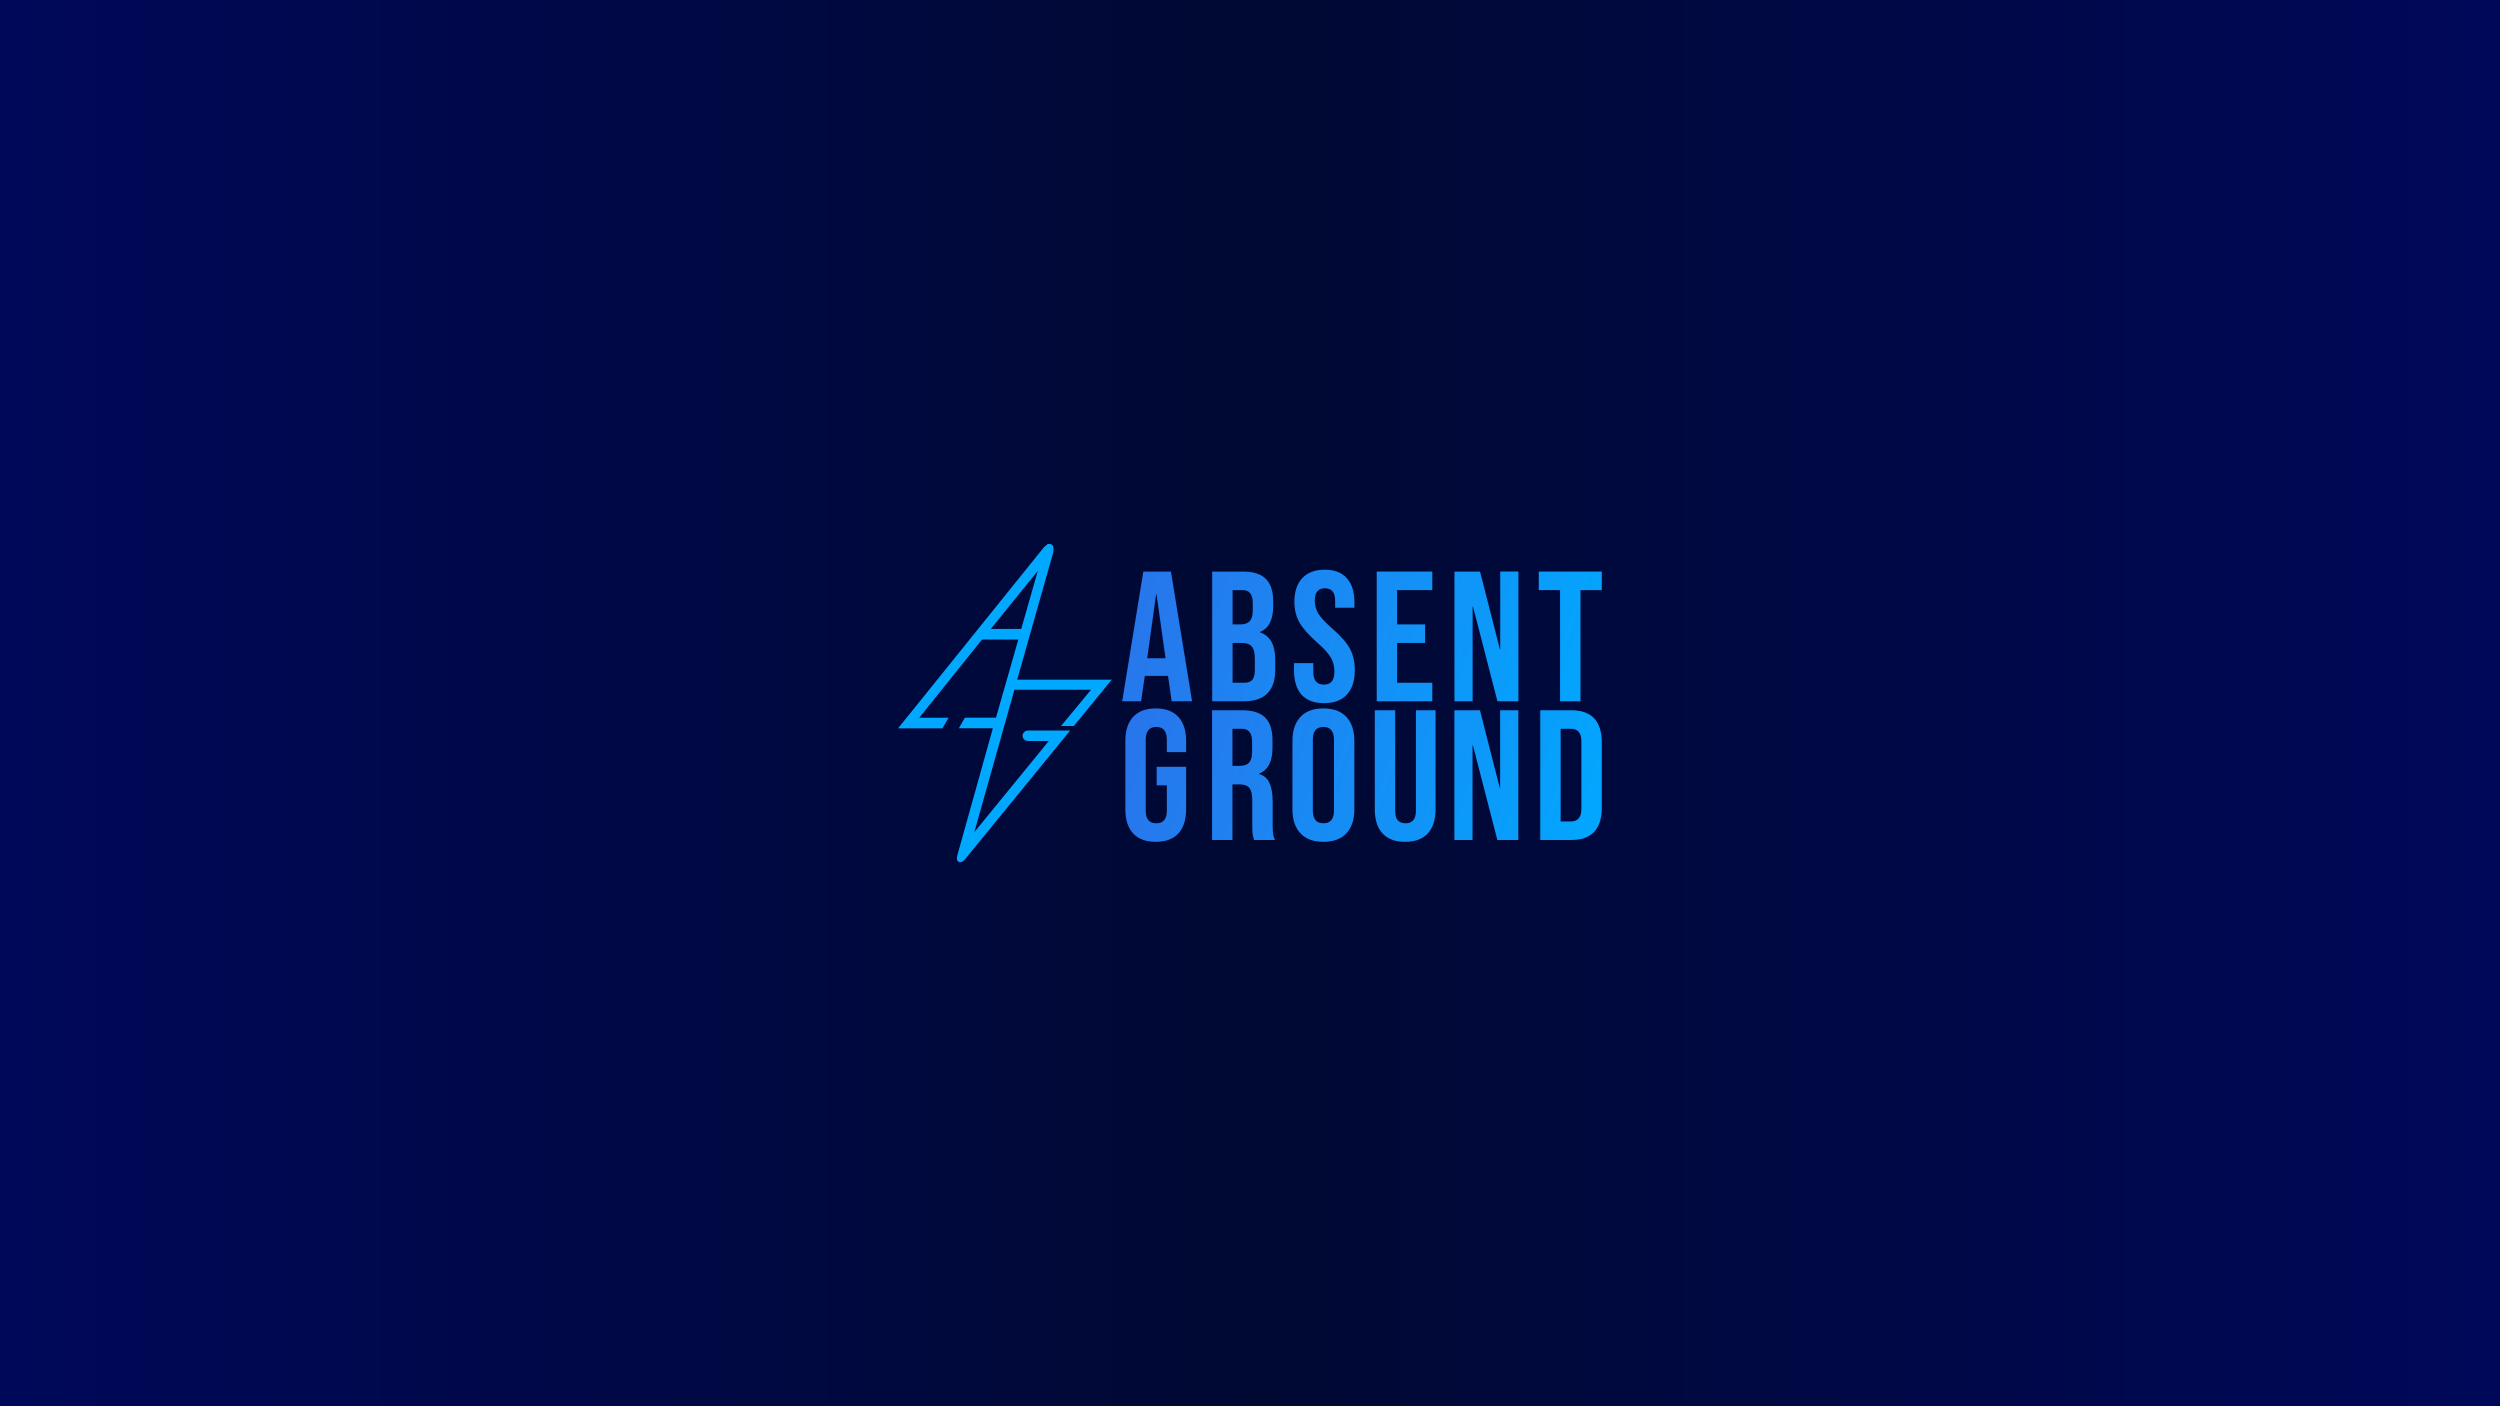<?xml version="1.0" encoding="UTF-8" standalone="no"?>
<svg
   xmlns:osb="http://www.openswatchbook.org/uri/2009/osb"
   xmlns:dc="http://purl.org/dc/elements/1.1/"
   xmlns:cc="http://creativecommons.org/ns#"
   xmlns:rdf="http://www.w3.org/1999/02/22-rdf-syntax-ns#"
   xmlns:svg="http://www.w3.org/2000/svg"
   xmlns="http://www.w3.org/2000/svg"
   xmlns:xlink="http://www.w3.org/1999/xlink"
   xmlns:sodipodi="http://sodipodi.sourceforge.net/DTD/sodipodi-0.dtd"
   xmlns:inkscape="http://www.inkscape.org/namespaces/inkscape"
   viewBox="0 0 2048 1152"
   height="1152"
   width="2048"
   id="svg3731"
   version="1.1"
   sodipodi:docname="twitter_banner.svg"
   inkscape:version="0.92.4 (5da689c313, 2019-01-14)"
   inkscape:export-filename="C:\Users\enoxo\Documents\GitHub\headquarters\images\youtube_banner.png"
   inkscape:export-xdpi="96"
   inkscape:export-ydpi="96">
  <sodipodi:namedview
     pagecolor="#ffffff"
     bordercolor="#666666"
     borderopacity="1"
     objecttolerance="10"
     gridtolerance="10"
     guidetolerance="10"
     inkscape:pageopacity="0"
     inkscape:pageshadow="2"
     inkscape:window-width="1920"
     inkscape:window-height="1009"
     id="namedview840"
     showgrid="false"
     inkscape:zoom="0.5"
     inkscape:cx="885.03986"
     inkscape:cy="503.73107"
     inkscape:window-x="-8"
     inkscape:window-y="84"
     inkscape:window-maximized="1"
     inkscape:current-layer="svg3731"
     fit-margin-top="0"
     fit-margin-left="0"
     fit-margin-right="0"
     fit-margin-bottom="0"
     showguides="false" />
  <defs
     id="defs3735">
    <linearGradient
       id="linearGradient4689">
      <stop
         id="stop4685"
         offset="0"
         style="stop-color:#00085a;stop-opacity:1" />
      <stop
         style="stop-color:#000932;stop-opacity:1"
         offset="0.503"
         id="stop4691" />
      <stop
         id="stop4687"
         offset="1"
         style="stop-color:#00085a;stop-opacity:1" />
    </linearGradient>
    <linearGradient
       id="linearGradient897">
      <stop
         id="stop4676"
         offset="0"
         style="stop-color:#2876ec;stop-opacity:1" />
      <stop
         id="stop4678"
         offset="1"
         style="stop-color:#00a9ff;stop-opacity:1" />
    </linearGradient>
    <linearGradient
       id="linearGradient897-9">
      <stop
         style="stop-color:#2876ec;stop-opacity:1"
         offset="0"
         id="stop901" />
      <stop
         style="stop-color:#00a9ff;stop-opacity:1"
         offset="1"
         id="stop903" />
    </linearGradient>
    <linearGradient
       osb:paint="solid"
       id="linearGradient6176">
      <stop
         id="stop6174"
         offset="0"
         style="stop-color:#000000;stop-opacity:1;" />
    </linearGradient>
    <linearGradient
       osb:paint="solid"
       id="linearGradient6168">
      <stop
         id="stop6166"
         offset="0"
         style="stop-color:#000000;stop-opacity:1;" />
    </linearGradient>
    <linearGradient
       gradientUnits="userSpaceOnUse"
       y2="923.389"
       x2="2800.281"
       y1="384.816"
       x1="1110.766"
       id="linearGradient899"
       xlink:href="#linearGradient897-9" />
    <linearGradient
       gradientTransform="translate(-14.259,498.994)"
       y2="923.389"
       x2="2800.281"
       y1="384.816"
       x1="1110.766"
       gradientUnits="userSpaceOnUse"
       id="linearGradient912"
       xlink:href="#linearGradient897-9" />
    <linearGradient
       gradientTransform="translate(0,0.003)"
       y2="923.389"
       x2="2800.281"
       y1="384.816"
       x1="1110.766"
       gradientUnits="userSpaceOnUse"
       id="linearGradient920"
       xlink:href="#linearGradient897-9" />
    <linearGradient
       inkscape:collect="always"
       xlink:href="#linearGradient897-9"
       id="linearGradient874"
       gradientUnits="userSpaceOnUse"
       gradientTransform="translate(0,0.003)"
       x1="1110.766"
       y1="384.816"
       x2="2800.281"
       y2="923.389" />
    <linearGradient
       inkscape:collect="always"
       xlink:href="#linearGradient897-9"
       id="linearGradient876"
       gradientUnits="userSpaceOnUse"
       gradientTransform="translate(0,0.003)"
       x1="1110.766"
       y1="384.816"
       x2="2800.281"
       y2="923.389" />
    <linearGradient
       inkscape:collect="always"
       xlink:href="#linearGradient897-9"
       id="linearGradient878"
       gradientUnits="userSpaceOnUse"
       gradientTransform="translate(0,0.003)"
       x1="1110.766"
       y1="384.816"
       x2="2800.281"
       y2="923.389" />
    <linearGradient
       inkscape:collect="always"
       xlink:href="#linearGradient897-9"
       id="linearGradient880"
       gradientUnits="userSpaceOnUse"
       gradientTransform="translate(0,0.003)"
       x1="1110.766"
       y1="384.816"
       x2="2800.281"
       y2="923.389" />
    <linearGradient
       inkscape:collect="always"
       xlink:href="#linearGradient897-9"
       id="linearGradient882"
       gradientUnits="userSpaceOnUse"
       gradientTransform="translate(0,0.003)"
       x1="1110.766"
       y1="384.816"
       x2="2800.281"
       y2="923.389" />
    <linearGradient
       inkscape:collect="always"
       xlink:href="#linearGradient897-9"
       id="linearGradient884"
       gradientUnits="userSpaceOnUse"
       gradientTransform="translate(0,0.003)"
       x1="1110.766"
       y1="384.816"
       x2="2800.281"
       y2="923.389" />
    <linearGradient
       inkscape:collect="always"
       xlink:href="#linearGradient897-9"
       id="linearGradient886"
       gradientUnits="userSpaceOnUse"
       gradientTransform="translate(0,0.003)"
       x1="1110.766"
       y1="384.816"
       x2="2800.281"
       y2="923.389" />
    <linearGradient
       inkscape:collect="always"
       xlink:href="#linearGradient897-9"
       id="linearGradient888"
       gradientUnits="userSpaceOnUse"
       gradientTransform="translate(-2.709,498.994)"
       x1="1110.766"
       y1="384.816"
       x2="2800.281"
       y2="923.389" />
    <linearGradient
       inkscape:collect="always"
       xlink:href="#linearGradient897-9"
       id="linearGradient890"
       gradientUnits="userSpaceOnUse"
       gradientTransform="translate(13.555,498.994)"
       x1="1110.766"
       y1="384.816"
       x2="2800.281"
       y2="923.389" />
    <linearGradient
       inkscape:collect="always"
       xlink:href="#linearGradient897-9"
       id="linearGradient892"
       gradientUnits="userSpaceOnUse"
       gradientTransform="translate(9.847,498.994)"
       x1="1110.766"
       y1="384.816"
       x2="2800.281"
       y2="923.389" />
    <linearGradient
       inkscape:collect="always"
       xlink:href="#linearGradient897-9"
       id="linearGradient894"
       gradientUnits="userSpaceOnUse"
       gradientTransform="translate(6.456,498.994)"
       x1="1110.766"
       y1="384.816"
       x2="2800.281"
       y2="923.389" />
    <linearGradient
       inkscape:collect="always"
       xlink:href="#linearGradient897-9"
       id="linearGradient896"
       gradientUnits="userSpaceOnUse"
       gradientTransform="translate(-8.078,498.994)"
       x1="1110.766"
       y1="384.816"
       x2="2800.281"
       y2="923.389" />
    <linearGradient
       inkscape:collect="always"
       xlink:href="#linearGradient897-9"
       id="linearGradient898"
       gradientUnits="userSpaceOnUse"
       gradientTransform="translate(-14.259,498.994)"
       x1="1110.766"
       y1="384.816"
       x2="2800.281"
       y2="923.389" />
    <linearGradient
       inkscape:collect="always"
       xlink:href="#linearGradient897-9"
       id="linearGradient900"
       gradientUnits="userSpaceOnUse"
       gradientTransform="translate(-14.259,498.994)"
       x1="1110.766"
       y1="384.816"
       x2="2800.281"
       y2="923.389" />
    <linearGradient
       inkscape:collect="always"
       xlink:href="#linearGradient4689"
       id="linearGradient4683"
       x1="0"
       y1="180"
       x2="1500"
       y2="180"
       gradientUnits="userSpaceOnUse"
       gradientTransform="matrix(1.384,0,0,3.322,-14,-808)" />
  </defs>
  <g
     inkscape:groupmode="layer"
     id="layer2"
     inkscape:label="Layer 1"
     transform="translate(0,792)">
    <rect
       style="fill:url(#linearGradient4683);fill-opacity:1;fill-rule:nonzero;stroke:none;stroke-width:2.212;stroke-miterlimit:4;stroke-dasharray:none;stroke-opacity:1"
       id="rect3861"
       width="2076"
       height="1196"
       x="-14"
       y="-808" />
  </g>
  <g
     transform="translate(-278.168,-94.344)"
     id="layer1" />
  <path
     id="path3746"
     d="m 225.828,458.104 c 0,0 0,0 0,0 z"
     style="fill:none;stroke:#000000;stroke-width:1.384px;stroke-linecap:butt;stroke-linejoin:miter;stroke-opacity:1"
     inkscape:connector-curvature="0" />
  <path
     id="path3748"
     d="M 225.828,458.104 Z"
     style="fill:none;stroke:#000000;stroke-width:1.384px;stroke-linecap:butt;stroke-linejoin:miter;stroke-opacity:1"
     inkscape:connector-curvature="0" />
  <g
     id="g4709"
     transform="matrix(0.749,0,0,0.749,462.239,336.315)">
    <g
       transform="matrix(0.304,0,0,0.304,279.493,113.066)"
       id="text918"
       style="font-style:normal;font-weight:normal;font-size:666.667px;line-height:1.25;font-family:sans-serif;letter-spacing:0px;word-spacing:0px;fill:url(#linearGradient886);fill-opacity:1;fill-rule:nonzero;stroke:none"
       aria-label="Absent">
      <path
         inkscape:connector-curvature="0"
         id="path861"
         style="font-style:normal;font-variant:normal;font-weight:normal;font-stretch:normal;font-size:666.667px;font-family:'Bebas Neue';-inkscape-font-specification:'Bebas Neue';letter-spacing:37.5px;fill:url(#linearGradient874);fill-opacity:1;fill-rule:nonzero"
         d="m 1164,207.414 h 99.333 l 76,466.667 H 1266 l -13.333,-92.667 v 1.333 h -83.333 L 1156,674.08 h -68 z m 80,312 -32.667,-230.667 H 1210 l -32,230.667 z" />
      <path
         inkscape:connector-curvature="0"
         id="path863"
         style="font-style:normal;font-variant:normal;font-weight:normal;font-stretch:normal;font-size:666.667px;font-family:'Bebas Neue';-inkscape-font-specification:'Bebas Neue';letter-spacing:37.5px;fill:url(#linearGradient876);fill-opacity:1;fill-rule:nonzero"
         d="m 1411.76,207.414 h 110.667 q 56.667,0 82.667,26.667 26,26 26,80.667 v 18.667 q 0,36 -12,58.667 -11.333,22.667 -35.333,32.667 v 1.333 q 54.667,18.667 54.667,97.333 v 40 q 0,54 -28.667,82.667 -28,28 -82.667,28 h -115.333 z m 102,190 q 22,0 32.667,-11.333 11.333,-11.333 11.333,-38 v -26 q 0,-25.333 -9.333,-36.667 -8.667,-11.333 -28,-11.333 h -35.333 v 123.333 z m 13.333,210 q 19.333,0 28.667,-10 9.333,-10.667 9.333,-36 v -40.667 q 0,-32 -11.333,-44 -10.667,-12.667 -36,-12.667 h -32.667 v 143.333 z" />
      <path
         inkscape:connector-curvature="0"
         id="path865"
         style="font-style:normal;font-variant:normal;font-weight:normal;font-stretch:normal;font-size:666.667px;font-family:'Bebas Neue';-inkscape-font-specification:'Bebas Neue';letter-spacing:37.5px;fill:url(#linearGradient878);fill-opacity:1;fill-rule:nonzero"
         d="m 1814.125,680.747 q -53.333,0 -80.667,-30 -27.333,-30.667 -27.333,-87.333 v -26.667 h 69.333 v 32 q 0,45.333 38,45.333 18.667,0 28,-10.667 10,-11.333 10,-36 0,-29.333 -13.333,-51.333 -13.333,-22.667 -49.333,-54 -45.333,-40 -63.333,-72 -18,-32.667 -18,-73.333 0,-55.333 28,-85.333 28,-30.667 81.333,-30.667 52.667,0 79.333,30.667 27.333,30 27.333,86.667 v 19.333 h -69.333 v -24 q 0,-24 -9.333,-34.667 -9.333,-11.333 -27.333,-11.333 -36.667,0 -36.667,44.667 0,25.333 13.333,47.333 14,22 50,53.333 46,40 63.333,72.667 17.333,32.667 17.333,76.667 0,57.333 -28.667,88 -28,30.667 -82,30.667 z" />
      <path
         inkscape:connector-curvature="0"
         id="path867"
         style="font-style:normal;font-variant:normal;font-weight:normal;font-stretch:normal;font-size:666.667px;font-family:'Bebas Neue';-inkscape-font-specification:'Bebas Neue';letter-spacing:37.5px;fill:url(#linearGradient880);fill-opacity:1;fill-rule:nonzero"
         d="m 2003.688,207.414 h 200 v 66.667 h -126.667 v 123.333 h 100.667 v 66.667 h -100.667 v 143.333 h 126.667 v 66.667 h -200 z" />
      <path
         inkscape:connector-curvature="0"
         id="path869"
         style="font-style:normal;font-variant:normal;font-weight:normal;font-stretch:normal;font-size:666.667px;font-family:'Bebas Neue';-inkscape-font-specification:'Bebas Neue';letter-spacing:37.5px;fill:url(#linearGradient882);fill-opacity:1;fill-rule:nonzero"
         d="m 2283.375,207.414 h 92 l 71.333,279.333 h 1.333 V 207.414 h 65.333 v 466.667 h -75.333 l -88,-340.667 h -1.333 v 340.667 h -65.333 z" />
      <path
         inkscape:connector-curvature="0"
         id="path871"
         style="font-style:normal;font-variant:normal;font-weight:normal;font-stretch:normal;font-size:666.667px;font-family:'Bebas Neue';-inkscape-font-specification:'Bebas Neue';letter-spacing:37.5px;fill:url(#linearGradient884);fill-opacity:1;fill-rule:nonzero"
         d="m 2663.365,274.08 h -76.667 v -66.667 h 226.667 v 66.667 h -76.667 v 400 h -73.333 z" />
    </g>
    <g
       transform="matrix(0.304,0,0,0.304,279.493,113.066)"
       id="text910"
       style="font-style:normal;font-weight:normal;font-size:666.667px;line-height:1.25;font-family:sans-serif;letter-spacing:0px;word-spacing:0px;fill:url(#linearGradient900);fill-opacity:1;fill-rule:nonzero;stroke:none"
       aria-label="Ground">
      <path
         inkscape:connector-curvature="0"
         id="path848"
         style="font-style:normal;font-variant:normal;font-weight:normal;font-stretch:normal;font-size:666.667px;font-family:'Bebas Neue';-inkscape-font-specification:'Bebas Neue';letter-spacing:30px;fill:url(#linearGradient888);fill-opacity:1;fill-rule:nonzero"
         d="m 1208.624,1179.738 q -53.333,0 -81.333,-30 -28,-30.667 -28,-87.333 V 817.071 q 0,-56.667 28,-86.667 28,-30.667 81.333,-30.667 53.333,0 81.333,30.667 28,30 28,86.667 v 40 h -69.333 v -44.667 q 0,-46 -38,-46 -38,0 -38,46 V 1067.738 q 0,45.333 38,45.333 38,0 38,-45.333 v -91.333 h -36.667 v -66.667 h 106 v 152.667 q 0,56.667 -28,87.333 -28,30 -81.333,30 z" />
      <path
         inkscape:connector-curvature="0"
         id="path850"
         style="font-style:normal;font-variant:normal;font-weight:normal;font-stretch:normal;font-size:666.667px;font-family:'Bebas Neue';-inkscape-font-specification:'Bebas Neue';letter-spacing:30px;fill:url(#linearGradient890);fill-opacity:1;fill-rule:nonzero"
         d="m 1411.305,706.405 h 108.667 q 56.667,0 82.667,26.667 26,26 26,80.667 v 28.667 q 0,72.667 -48,92 v 1.333 q 26.667,8 37.333,32.667 11.333,24.667 11.333,66 v 82 q 0,20 1.333,32.667 1.333,12 6.667,24 h -74.667 q -4,-11.333 -5.333,-21.333 -1.333,-10 -1.333,-36 v -85.333 q 0,-32 -10.667,-44.667 -10,-12.667 -35.333,-12.667 h -25.333 v 200 h -73.333 z m 100,200 q 22,0 32.667,-11.333 11.333,-11.333 11.333,-38 v -36 q 0,-25.333 -9.333,-36.667 -8.667,-11.333 -28,-11.333 h -33.333 v 133.333 z" />
      <path
         inkscape:connector-curvature="0"
         id="path852"
         style="font-style:normal;font-variant:normal;font-weight:normal;font-stretch:normal;font-size:666.667px;font-family:'Bebas Neue';-inkscape-font-specification:'Bebas Neue';letter-spacing:30px;fill:url(#linearGradient892);fill-opacity:1;fill-rule:nonzero"
         d="m 1811.826,1179.738 q -54,0 -82.667,-30.667 -28.667,-30.667 -28.667,-86.667 V 817.071 q 0,-56 28.667,-86.667 28.667,-30.667 82.667,-30.667 54,0 82.667,30.667 28.667,30.667 28.667,86.667 v 245.333 q 0,56 -28.667,86.667 -28.667,30.667 -82.667,30.667 z m 0,-66.667 q 38,0 38,-46 V 812.405 q 0,-46 -38,-46 -38,0 -38,46 v 254.667 q 0,46 38,46 z" />
      <path
         inkscape:connector-curvature="0"
         id="path854"
         style="font-style:normal;font-variant:normal;font-weight:normal;font-stretch:normal;font-size:666.667px;font-family:'Bebas Neue';-inkscape-font-specification:'Bebas Neue';letter-spacing:30px;fill:url(#linearGradient894);fill-opacity:1;fill-rule:nonzero"
         d="m 2106.029,1179.738 q -53.333,0 -81.333,-30 -28,-30.667 -28,-87.333 V 706.405 h 73.333 V 1067.738 q 0,24 9.333,34.667 10,10.667 28,10.667 18,0 27.333,-10.667 10,-10.667 10,-34.667 V 706.405 h 70.667 v 356 q 0,56.667 -28,87.333 -28,30 -81.333,30 z" />
      <path
         inkscape:connector-curvature="0"
         id="path856"
         style="font-style:normal;font-variant:normal;font-weight:normal;font-stretch:normal;font-size:666.667px;font-family:'Bebas Neue';-inkscape-font-specification:'Bebas Neue';letter-spacing:30px;fill:url(#linearGradient896);fill-opacity:1;fill-rule:nonzero"
         d="m 2283.058,706.405 h 92 l 71.333,279.333 h 1.333 V 706.405 h 65.333 v 466.667 h -75.333 l -88,-340.667 h -1.333 v 340.667 h -65.333 z" />
      <path
         inkscape:connector-curvature="0"
         id="path858"
         style="font-style:normal;font-variant:normal;font-weight:normal;font-stretch:normal;font-size:666.667px;font-family:'Bebas Neue';-inkscape-font-specification:'Bebas Neue';letter-spacing:30px;fill:url(#linearGradient898);fill-opacity:1;fill-rule:nonzero"
         d="m 2592.033,706.405 h 112 q 54.667,0 82,29.333 27.333,29.333 27.333,86 V 1057.738 q 0,56.667 -27.333,86 -27.333,29.333 -82,29.333 h -112 z m 110.667,400 q 18,0 27.333,-10.667 10,-10.667 10,-34.667 V 818.405 q 0,-24 -10,-34.667 -9.333,-10.667 -27.333,-10.667 h -37.333 v 333.333 z" />
    </g>
    <g
       id="g6185"
       transform="matrix(0.304,0,0,0.304,279.179,111.936)"
       style="fill:#00a9ff;fill-opacity:1;stroke:#00a9ff;stroke-width:18.009;stroke-miterlimit:4;stroke-dasharray:none;stroke-opacity:1">
      <path
         inkscape:connector-curvature="0"
         style="fill:#00a9ff;fill-opacity:1;stroke:#00a9ff;stroke-width:18.009;stroke-linecap:butt;stroke-linejoin:miter;stroke-miterlimit:4;stroke-dasharray:none;stroke-opacity:1"
         d="m 824.104,109.908 c -5.387,-0.208 -14.932,8.324 -19.789,15.594 L 296.982,755.43 h 135.668 l 11.668,-20.207 H 335.662 L 575.66,436.012 h 147.086 l -85.629,299.123 H 523.816 L 512.221,755.219 H 631 L 500.283,1222.807 c -4.229,15.341 -0.255,20.152 12.096,6.607 L 878.279,781.301 H 744.25 c -7.065,0.963 -9.302,6.627 -9.27,10.195 0.028,3.004 2.441,8.8 9.27,9.508 l 95.002,0.102 L 531.971,1177.27 689.834,616.592 h 301.746 L 883.523,747.078 h 22.717 L 1027.988,598.244 H 694.785 L 825.584,136.385 c 3.734,-10.121 3.864,-24.292 0.047,-26.121 -0.458,-0.22 -0.97,-0.334 -1.527,-0.355 z m -22.426,47.949 -73.688,258.057 H 592.699 Z"
         transform="translate(4.531,10.712)"
         id="path3892" />
    </g>
  </g>
</svg>
